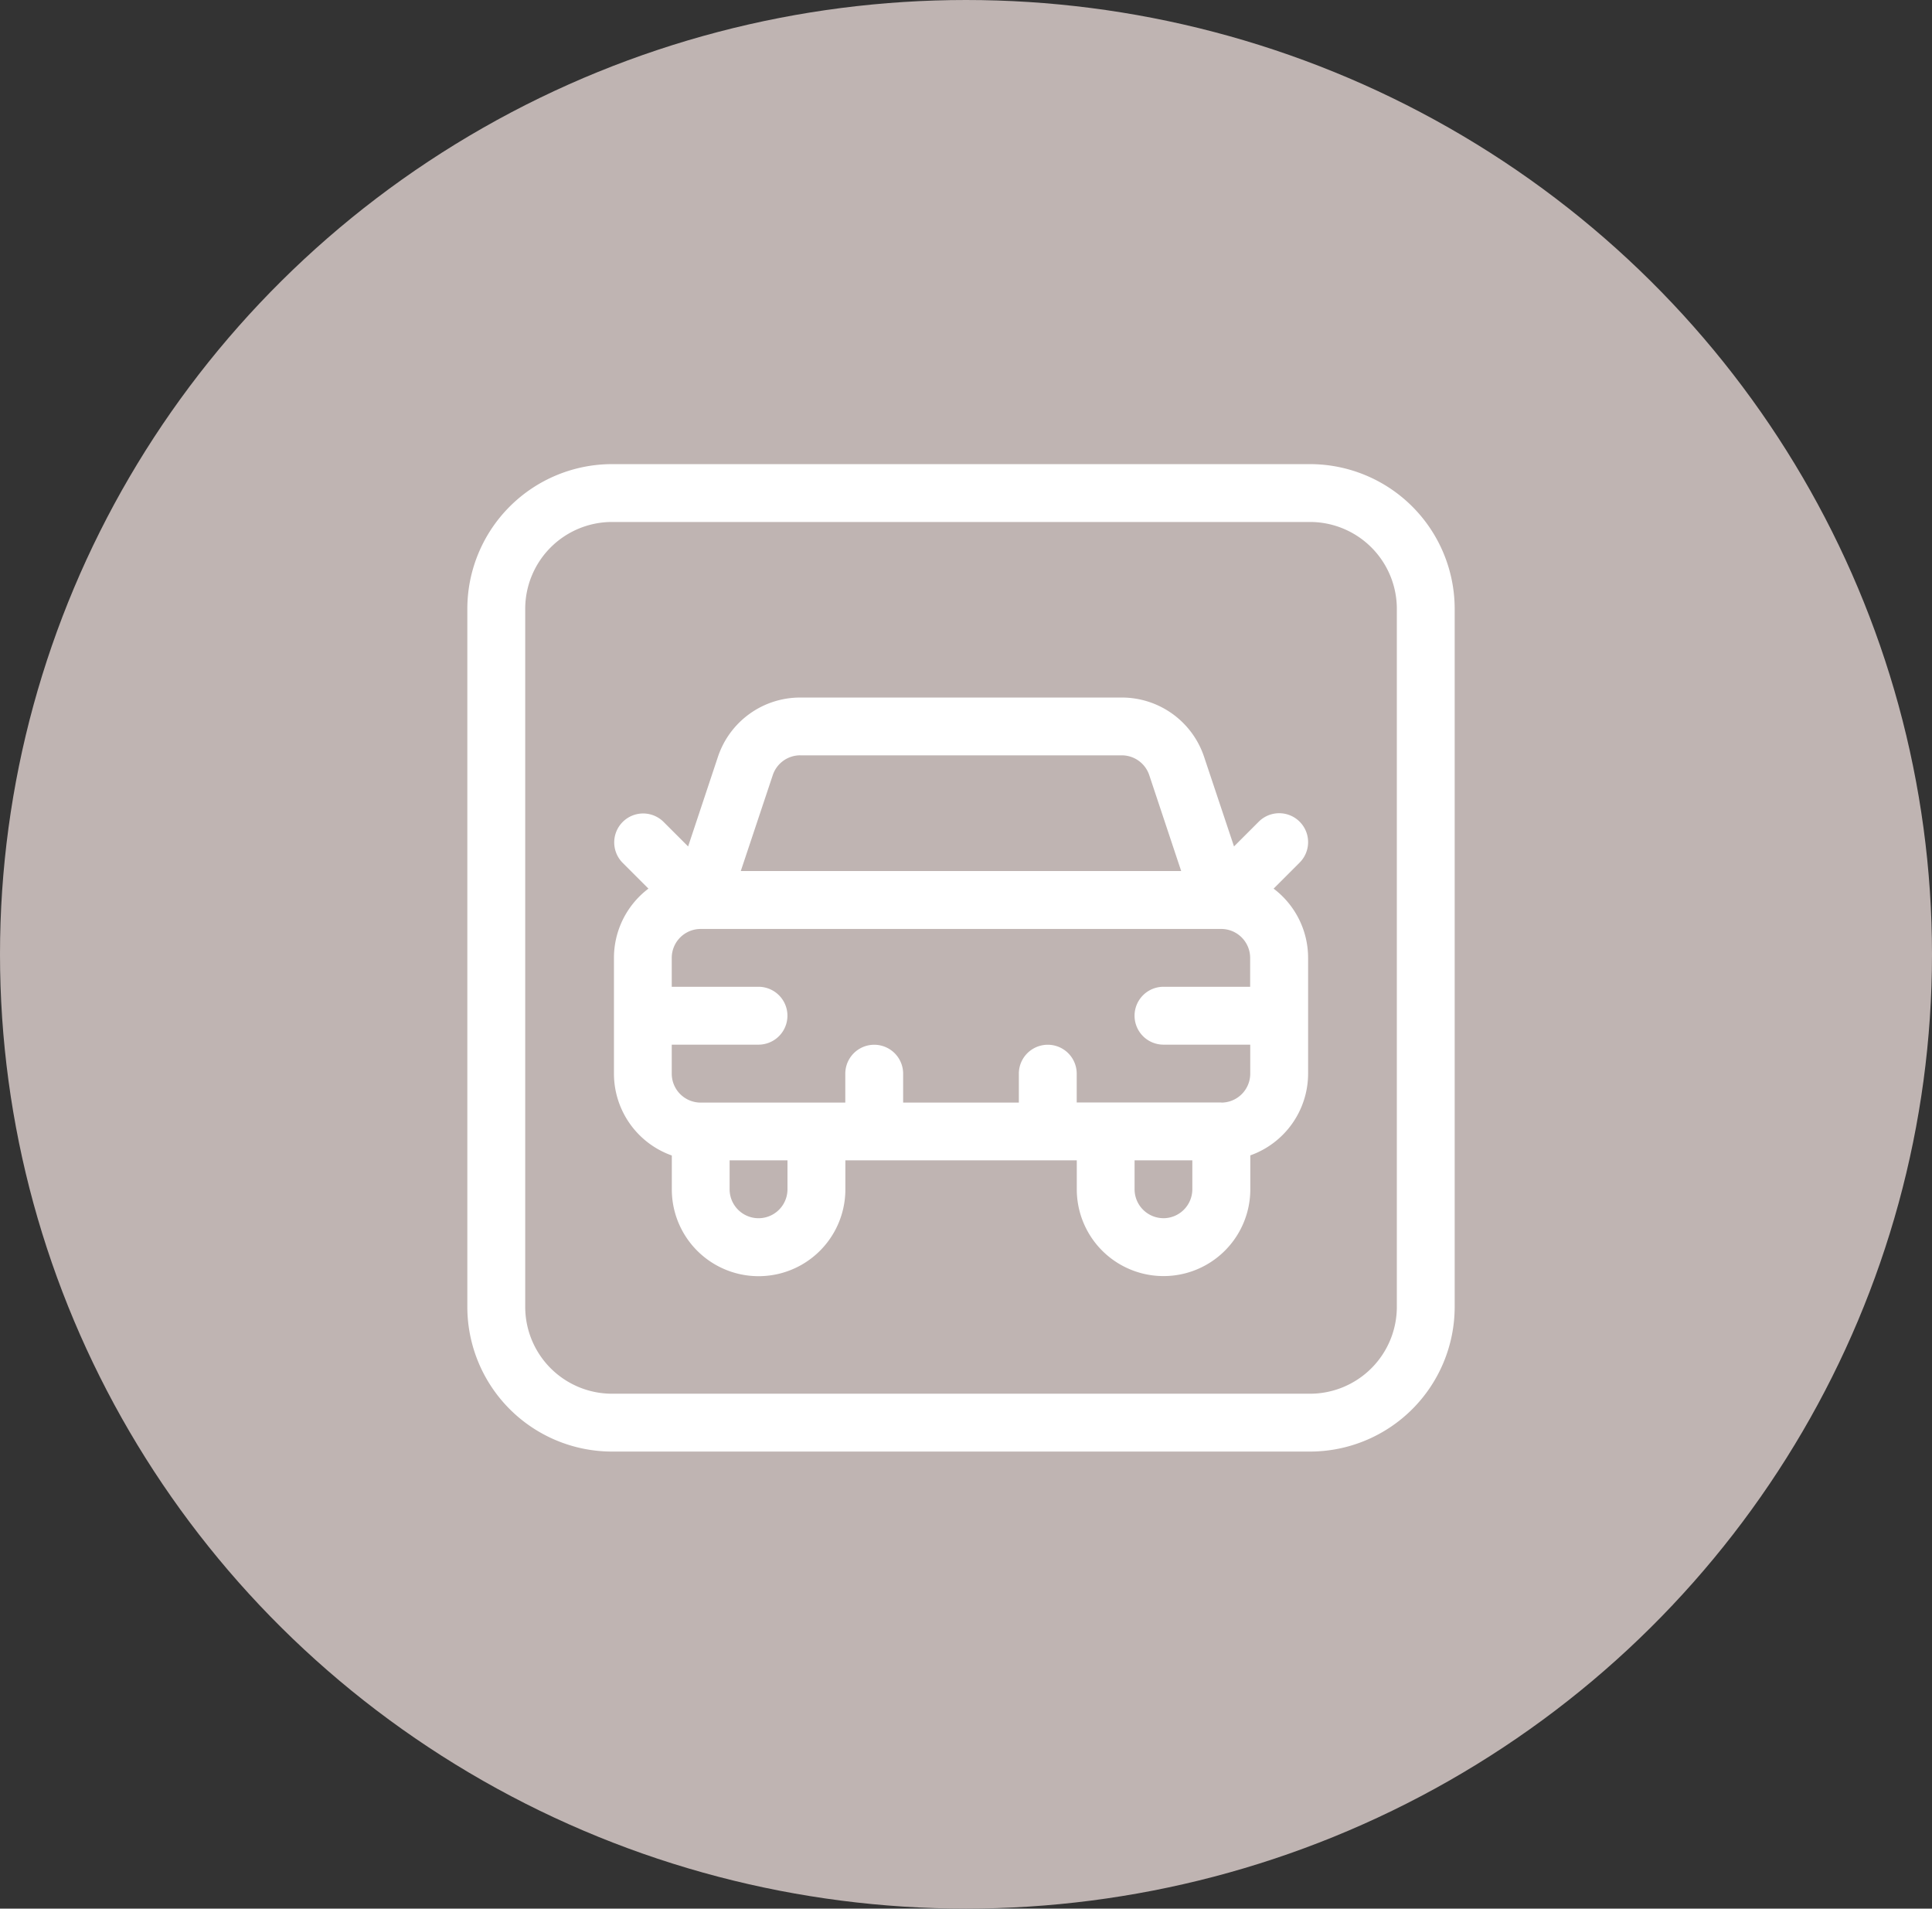 <svg xmlns="http://www.w3.org/2000/svg" xmlns:xlink="http://www.w3.org/1999/xlink" width="82" height="81" viewBox="0 0 82 81"><rect x="0" y="0" width="82" height="81" fill="#333333" stroke="none"/><defs><clipPath id="clip-path"><rect id="Rectangle_38" data-name="Rectangle 38" width="41.906" height="41.906" fill="#fff"></rect></clipPath></defs><g id="Group_5878" data-name="Group 5878" transform="translate(-493 -1399)"><ellipse id="Ellipse_9" data-name="Ellipse 9" cx="41" cy="40.5" rx="41" ry="40.5" transform="translate(493 1399)" fill="#bfb4b2"></ellipse><g id="Group_5737" data-name="Group 5737" transform="translate(512.835 1418.697)"><g id="Group_43" data-name="Group 43" transform="translate(0 0)" clip-path="url(#clip-path)"><path id="Path_41" data-name="Path 41" d="M35.767,0H6.139A6.145,6.145,0,0,0,0,6.139V35.767a6.145,6.145,0,0,0,6.139,6.139H35.767a6.145,6.145,0,0,0,6.139-6.139V6.139A6.145,6.145,0,0,0,35.767,0m3.684,35.767a3.688,3.688,0,0,1-3.684,3.684H6.139a3.687,3.687,0,0,1-3.682-3.684V6.139A3.687,3.687,0,0,1,6.139,2.455H35.767a3.688,3.688,0,0,1,3.684,3.684Z" transform="translate(0 0)" fill="#fff"></path><path id="Path_42" data-name="Path 42" d="M33.55,16.946l1.105-1.105a1.227,1.227,0,0,0-1.736-1.735l-1.05,1.05-1.269-3.8a3.679,3.679,0,0,0-3.494-2.519H13.458a3.678,3.678,0,0,0-3.494,2.519L8.7,15.156l-1.051-1.05a1.228,1.228,0,0,0-1.738,1.735l1.105,1.105a3.684,3.684,0,0,0-1.464,2.938V24.8a3.688,3.688,0,0,0,2.456,3.472v1.439a3.683,3.683,0,0,0,7.366,0V28.478h9.822v1.229a3.682,3.682,0,1,0,7.365,0V28.267A3.688,3.688,0,0,0,35.014,24.8V19.885a3.684,3.684,0,0,0-1.464-2.938M13.458,11.29H27.106a1.23,1.23,0,0,1,1.166.84L29.627,16.2H10.935l1.358-4.071a1.227,1.227,0,0,1,1.165-.84m-.541,18.417a1.228,1.228,0,0,1-2.456,0V28.478h2.456Zm15.959,1.227a1.229,1.229,0,0,1-1.227-1.227V28.478H30.1v1.229a1.23,1.23,0,0,1-1.229,1.227m2.456-4.911H25.193V24.8a1.228,1.228,0,0,0-2.456,0v1.227H17.826V24.8a1.227,1.227,0,0,0-2.455,0v1.227H9.231A1.228,1.228,0,0,1,8.005,24.8V23.568h3.682a1.228,1.228,0,1,0,0-2.456H8.005V19.885a1.228,1.228,0,0,1,1.226-1.227h22.1a1.228,1.228,0,0,1,1.223,1.227v1.227H28.876a1.228,1.228,0,0,0,0,2.456h3.682V24.8a1.228,1.228,0,0,1-1.226,1.227" transform="translate(0.671 1.069)" fill="#fff"></path></g></g></g></svg>